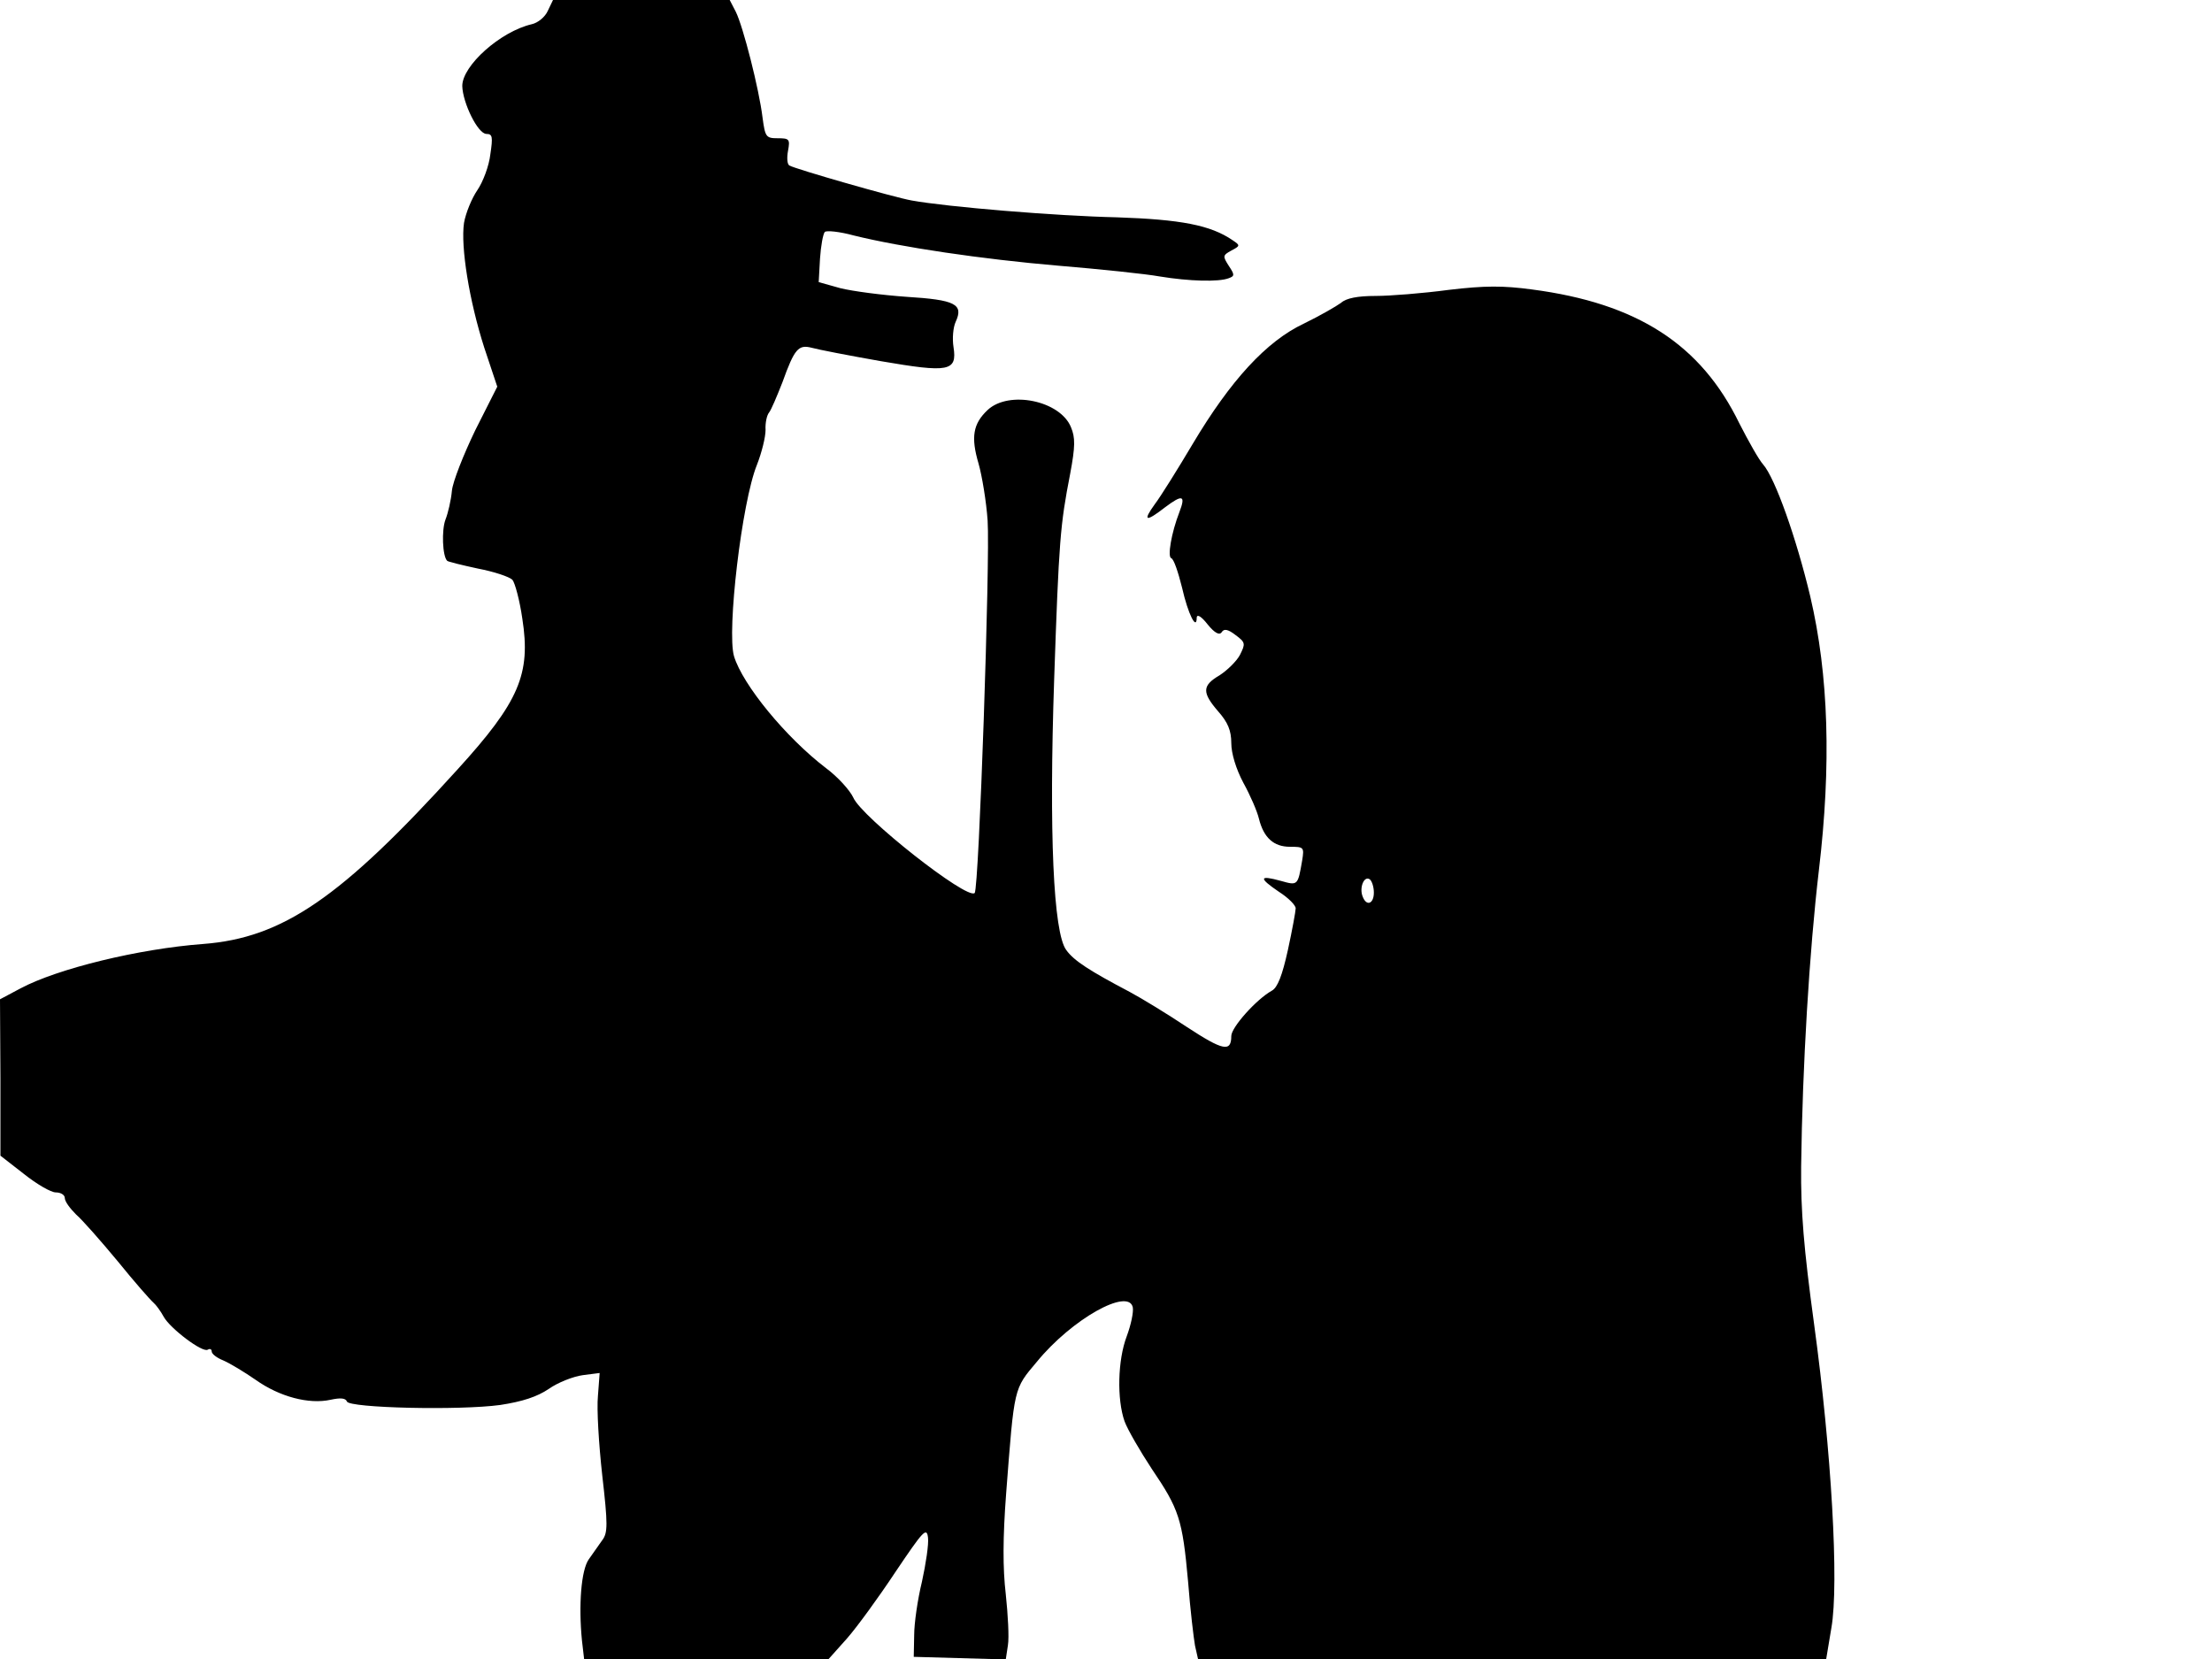 <svg xmlns="http://www.w3.org/2000/svg" width="682.667" height="512" version="1.0" viewBox="0 0 512 384"><path d="M126.8 2.5c-.6 1.4-2.3 2.8-3.7 3.1-7.3 1.7-16.1 9.6-16.1 14.3.1 3.9 3.6 11.1 5.6 11.1 1.4 0 1.5.7.9 4.7-.3 2.7-1.7 6.4-3 8.3s-2.7 5.3-3.1 7.6c-.8 5.5 1.2 18 4.7 28.9l3 9-5.1 10.1c-2.7 5.6-5.2 11.9-5.4 14-.2 2.2-.9 5.2-1.5 6.7-.9 2.4-.7 8.4.4 9.5.1.2 3.4 1 7.1 1.8 3.7.7 7.3 1.9 8 2.6.6.7 1.7 4.8 2.3 9 2 12.8-.7 19.2-15 34.9-27 29.8-40.5 39-58.9 40.4-14.8 1.1-33.7 5.7-42.3 10.3L0 231.3l.1 18.1v18.1l5.4 4.2c3 2.4 6.3 4.3 7.4 4.3 1.2 0 2.1.6 2.1 1.3 0 .8 1.2 2.4 2.6 3.8 1.5 1.3 5.8 6.2 9.7 10.9 3.8 4.7 7.5 8.9 8.2 9.5.6.5 1.7 2 2.4 3.3 1.5 2.7 9 8.4 10.2 7.6.5-.3.9-.1.9.4 0 .6 1.2 1.5 2.7 2.1 1.6.7 4.9 2.7 7.5 4.5 5.5 3.9 12.3 5.7 17.3 4.6 2.3-.5 3.5-.4 3.8.4.5 1.5 26 2.1 35.5.8 5.2-.8 8.5-1.9 11.2-3.7 2.1-1.5 5.7-2.9 7.9-3.2l3.9-.5-.4 5.3c-.3 3 .2 11.2 1 18.4 1.3 11.3 1.3 13.3 0 15-.8 1.1-2.2 3.1-3.1 4.4-1.8 2.5-2.4 10.7-1.6 18.8l.5 4.3h56.6l4.2-4.7c2.3-2.6 7.4-9.6 11.3-15.5 6.4-9.5 7.2-10.4 7.5-7.9.2 1.5-.5 6.1-1.4 10.2-1 4.1-1.8 9.6-1.8 12.4l-.1 5 10.6.3 10.7.3.5-3.3c.3-1.8 0-7.1-.5-11.8-.7-6-.7-13 .1-23.5 1.9-24.6 1.7-23.9 7.1-30.3 8.1-9.9 21.2-17.2 22.2-12.6.2 1.1-.4 4-1.4 6.7-2.1 5.5-2.3 14.6-.5 19.7.7 1.9 3.6 6.9 6.3 11 6.3 9.3 7.1 11.6 8.4 26.1.5 6.5 1.3 13.1 1.6 14.8l.7 3.1h145.4l1.2-7.2c1.8-10.2 0-41.1-4-70.3-2.4-17.6-3.1-26.2-3-36.5.3-23.3 1.9-49.8 4.1-68.5 2.9-24.4 2.3-45.2-2-63.5-3.2-13.4-8.1-27.3-10.9-30.5-1-1.1-3.4-5.4-5.5-9.5-8.9-18.3-23.6-27.8-48-31-6.7-.9-10.9-.9-19.3.1-6 .8-13.6 1.4-16.9 1.4-4.1 0-6.8.5-8 1.6-1.1.8-4.9 3-8.6 4.8-8.7 4.1-17 13.2-25.7 27.8-3.5 5.9-7.5 12.3-8.8 14-2.9 4-2.1 4.2 2.4.7 4-3 4.8-2.8 3.3 1.1-1.9 4.9-2.8 10.4-1.9 10.7.6.2 1.6 3.2 2.5 6.8 1.4 6.2 3.4 10.1 3.4 6.9.1-.8 1.1-.2 2.5 1.6 1.7 2.1 2.8 2.6 3.3 1.8s1.4-.7 3.2.7c2.3 1.7 2.3 2 1 4.6-.8 1.5-3 3.6-4.7 4.7-4.1 2.4-4.1 4-.3 8.4 2.2 2.5 3 4.4 3 7.3 0 2.4 1.1 6 2.8 9.2 1.6 2.9 3.2 6.6 3.6 8.3 1.1 4.4 3.4 6.5 7.2 6.5 3.2 0 3.3.1 2.8 3.2-1 5.8-1 5.8-4.9 4.7-5.1-1.4-5.2-.7-.5 2.5 2.2 1.4 4 3.2 3.9 3.9 0 .6-.8 5-1.8 9.6-1.3 5.9-2.4 8.7-3.7 9.4-3.6 2-9.4 8.5-9.4 10.5 0 3.8-1.9 3.4-10.3-2.1-4.5-3-10.4-6.6-13.2-8.1-9.3-4.9-12.9-7.2-14.7-9.7-3-4-4-27.2-2.8-62.6 1.1-32.2 1.4-35.8 3.7-47.6 1.2-6.4 1.2-8.4.2-10.8-2.5-6.2-14.4-8.6-19.3-4-3.4 3.2-3.9 6.3-2.1 12.4.8 2.8 1.8 8.8 2.1 13.2.6 8.8-2 85.3-3 86.2-1.7 1.7-26.2-17.6-28.1-22.1-.8-1.7-3.6-4.8-6.3-6.8-9.3-7.1-19.3-19.3-21.3-25.9-1.7-5.8 1.8-35.7 5.3-44.3 1.1-2.8 2-6.4 2-8.1-.1-1.6.3-3.4.8-4s1.8-3.7 3.1-7c2.8-7.8 3.7-8.8 6.8-8 1.4.4 8.6 1.8 16 3.1 15.7 2.7 17.7 2.4 16.8-3.3-.3-1.9-.1-4.5.5-5.8 1.9-4.1-.1-5.1-11.4-5.8-5.7-.4-12.5-1.3-15.3-2l-5-1.4.3-5.4c.2-3 .7-5.7 1.1-6.2.4-.4 3.4-.1 6.7.8 10.9 2.7 29.7 5.5 47.4 7 9.6.8 20.2 1.9 23.5 2.5 6.7 1.1 13.6 1.3 15.9.4 1.4-.5 1.4-.8 0-2.9-1.4-2.2-1.4-2.4.6-3.5 2.1-1.1 2.1-1.2.3-2.4-5.1-3.5-12-4.8-26.8-5.3-13.9-.3-39.3-2.4-47.5-3.9-4-.7-27-7.3-28.3-8.1-.5-.3-.6-1.8-.3-3.4.5-2.7.3-2.9-2.4-2.9s-2.9-.3-3.5-4.8c-.8-6.6-4.5-21.1-6.2-24.5L168.9 0H128zM318 206.6c0 2.6-1.7 3.3-2.6.9-.8-2 .3-4.8 1.6-4 .5.3 1 1.7 1 3.1"/></svg>
